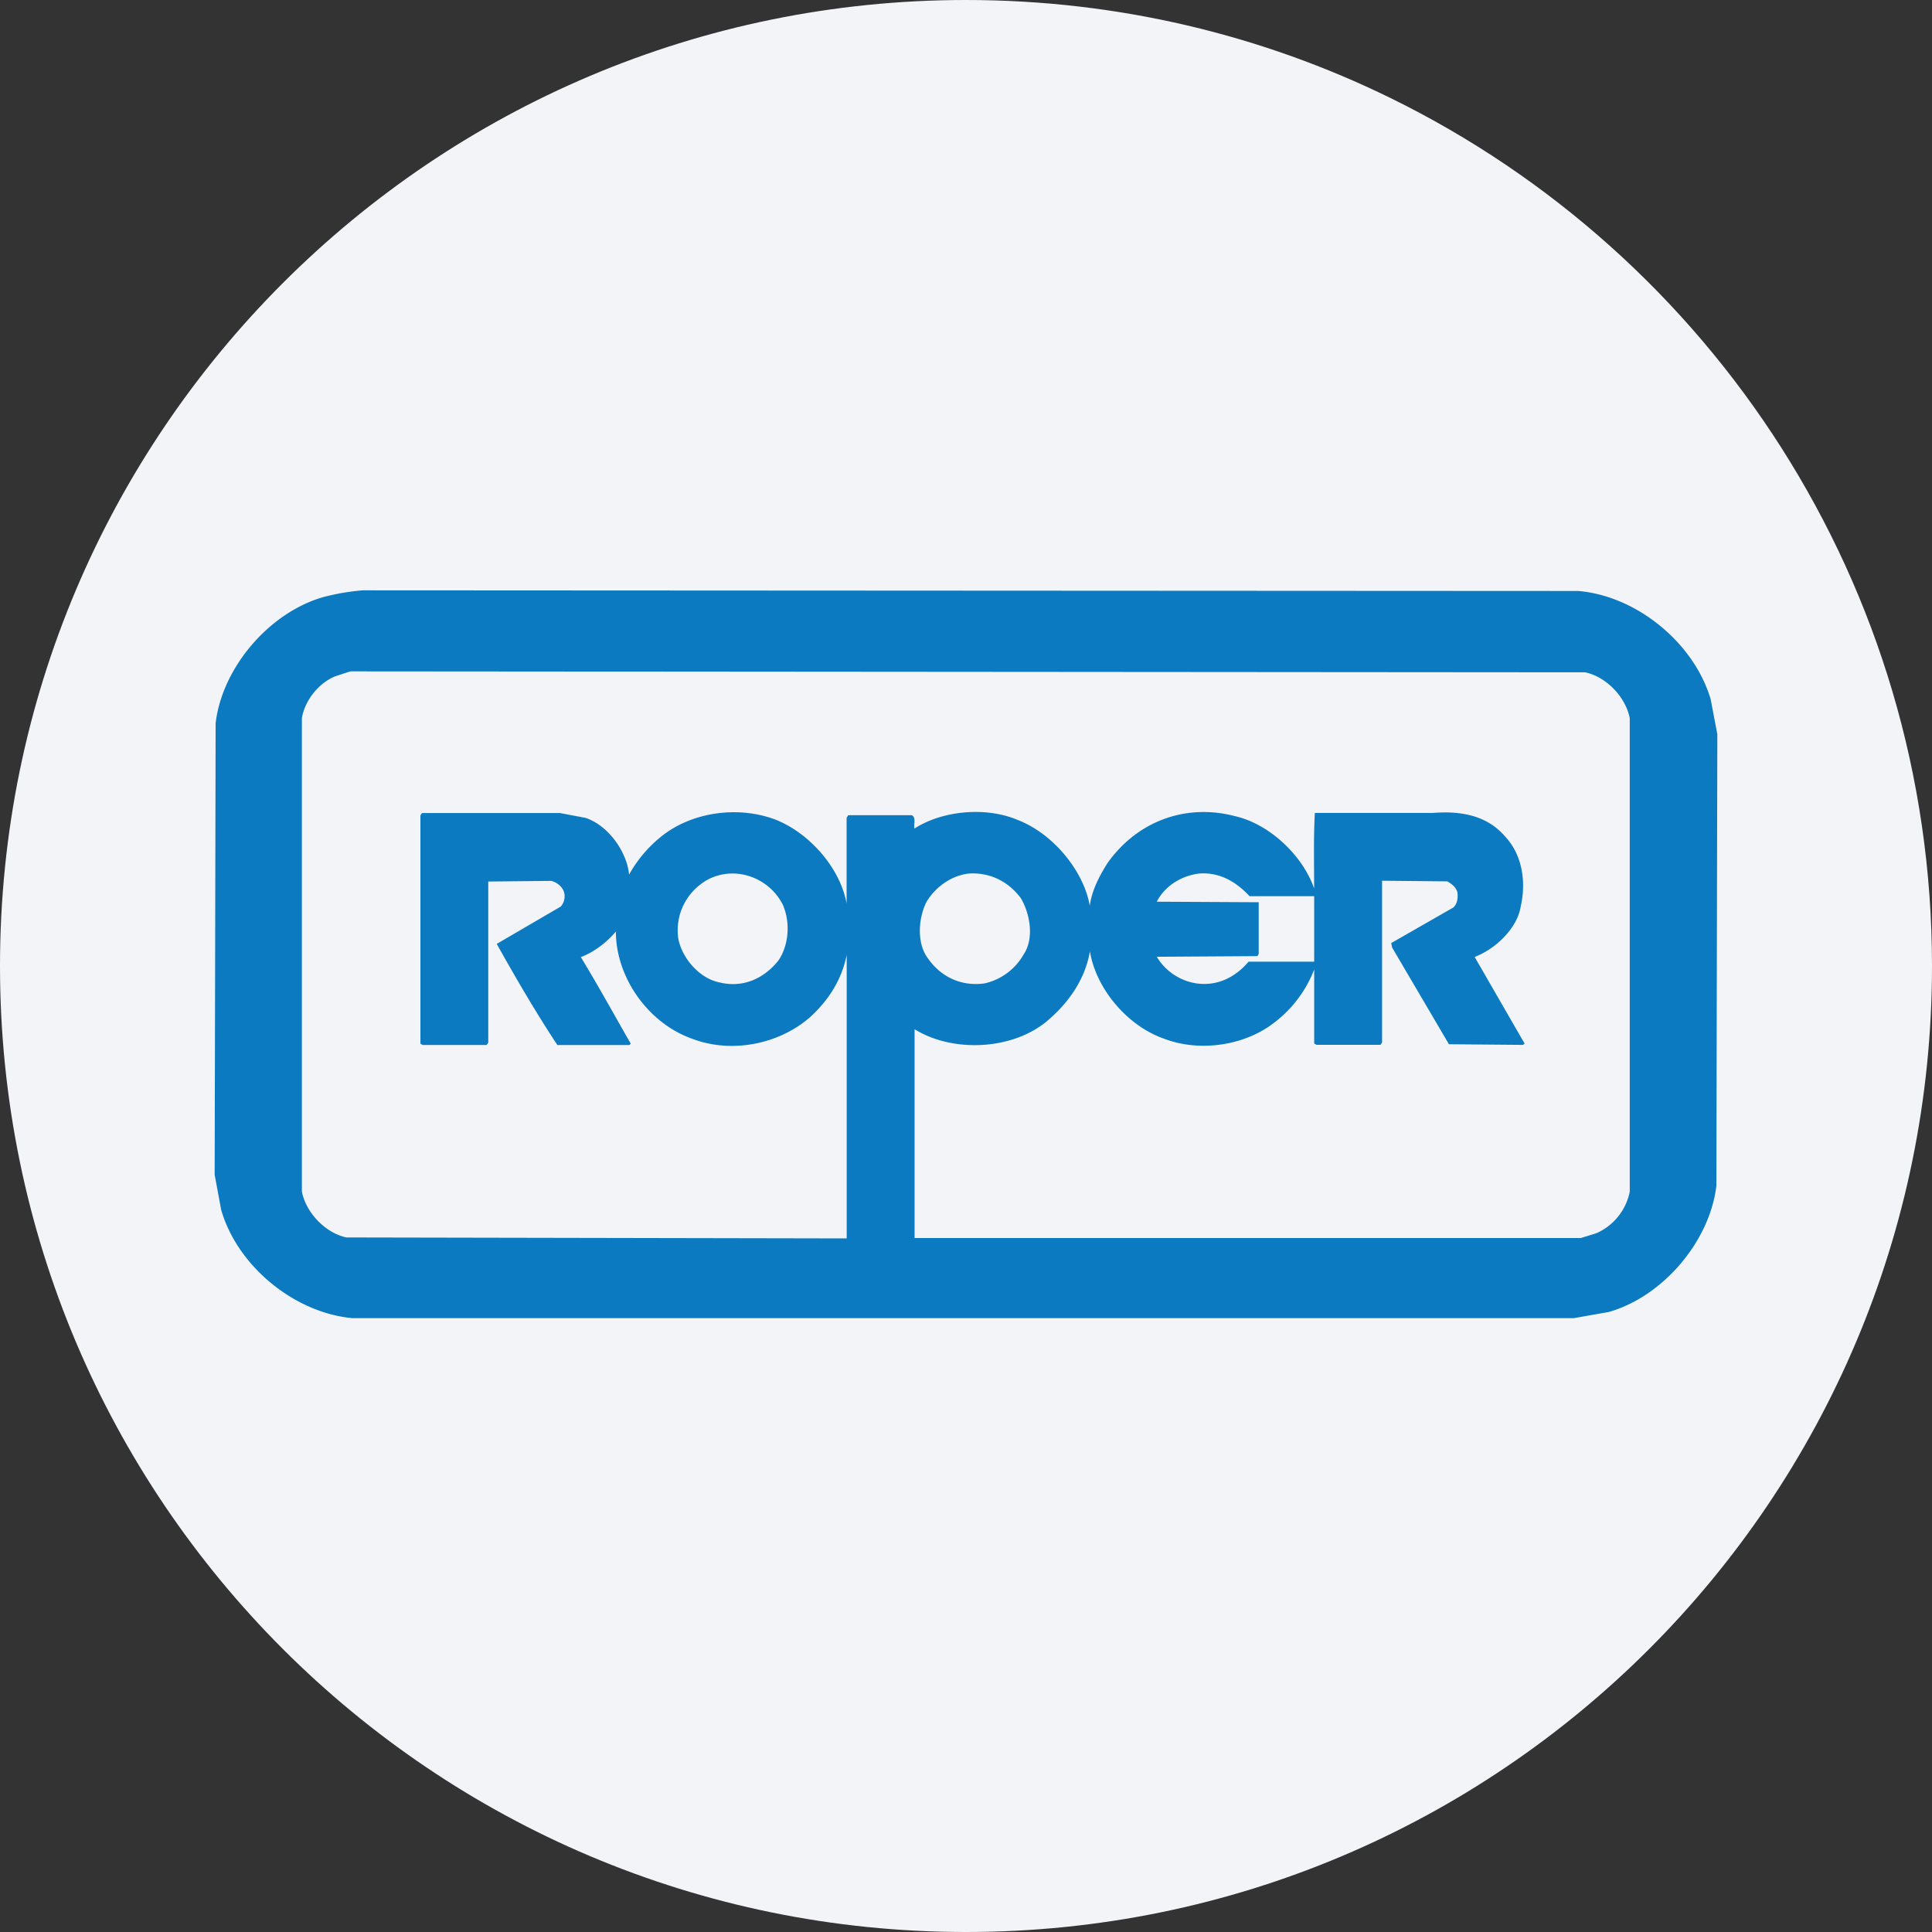 <svg width="36" height="36" fill="none" xmlns="http://www.w3.org/2000/svg"><rect width="100%" height="100%" fill="#333333" stroke="none"/><path d="M18 0c2.837 0 5.52.656 7.907 1.825C31.884 4.753 36 10.895 36 18c0 9.942-8.058 18-18 18-9.94 0-18-8.057-18-18C0 8.06 8.06 0 18 0z" fill="#F2F4F7"/><path d="M31.876 13.03c-.31-1.052-1.38-1.927-2.469-2.018L6.757 11a4.242 4.242 0 0 0-.737.127c-1.01.291-1.882 1.318-2.002 2.35L4 21.89l.121.653c.303 1.052 1.368 1.922 2.45 2.019h22.755l.654-.116c1.01-.29 1.88-1.317 2.002-2.35L32 13.682l-.124-.651zm-1.507 9.17a1.076 1.076 0 0 1-.622.779l-.291.09H17.042v-3.891c.701.434 1.784.392 2.438-.127.43-.352.74-.804.829-1.324.115.701.7 1.39 1.38 1.627.658.254 1.494.133 2.044-.291.357-.267.61-.623.755-.997v1.378l.043.025h1.192l.03-.043v-3.015l1.216.012c.085.049.164.11.188.206.012.103 0 .206-.073.279l-1.161.665.018.084 1.058 1.801 1.38.012.03-.024-.931-1.615c.37-.139.792-.519.859-.943.103-.453.03-.95-.279-1.287-.34-.406-.828-.495-1.361-.453H24.5c-.025.459-.013.944-.013 1.408-.212-.616-.834-1.202-1.47-1.347-.92-.243-1.822.09-2.378.87-.157.249-.29.502-.333.798-.109-.64-.678-1.341-1.337-1.596-.588-.253-1.404-.181-1.93.158-.018-.085.037-.2-.048-.249h-1.186l-.03.049v1.596c-.121-.67-.707-1.33-1.35-1.572-.7-.253-1.56-.127-2.123.34a2.41 2.41 0 0 0-.58.694c-.036-.404-.369-.907-.81-1.057l-.478-.09h-2.57l-.03.042v4.255l.042.025h1.192l.03-.043v-3.003l1.174-.012c.097.024.206.103.236.206.03.09.006.2-.06.273l-1.192.695c.357.64.731 1.28 1.13 1.885h1.338l.03-.024c-.309-.538-.606-1.081-.931-1.614.248-.097.472-.265.653-.477 0 .864.611 1.715 1.428 2 .737.279 1.616.097 2.19-.404.363-.332.592-.714.683-1.16v5.282l-9.323-.018c-.394-.085-.75-.46-.829-.853v-8.824c.055-.328.31-.653.623-.78l.279-.091 23.013.018c.393.085.75.459.828.853v8.818zm-13.11-5.386c.17-.29.478-.508.81-.538.394-.018.731.158.956.465.17.29.248.75.048 1.045a1.119 1.119 0 0 1-.725.538c-.43.06-.817-.115-1.065-.477-.205-.284-.168-.736-.024-1.033zm4.296-.012c.158-.308.479-.49.798-.526.382-.024.683.158.931.423h1.204v1.22h-1.222c-.248.291-.58.46-.973.405a1.045 1.045 0 0 1-.738-.496l1.875-.012.024-.042v-.962l-1.899-.01zm-7.054 1.1c-.273.34-.665.508-1.089.405-.382-.073-.707-.459-.774-.822-.06-.447.152-.865.538-1.088.509-.278 1.15-.054 1.41.46.145.332.115.755-.085 1.046z" fill="#0B7AC0"/></svg>